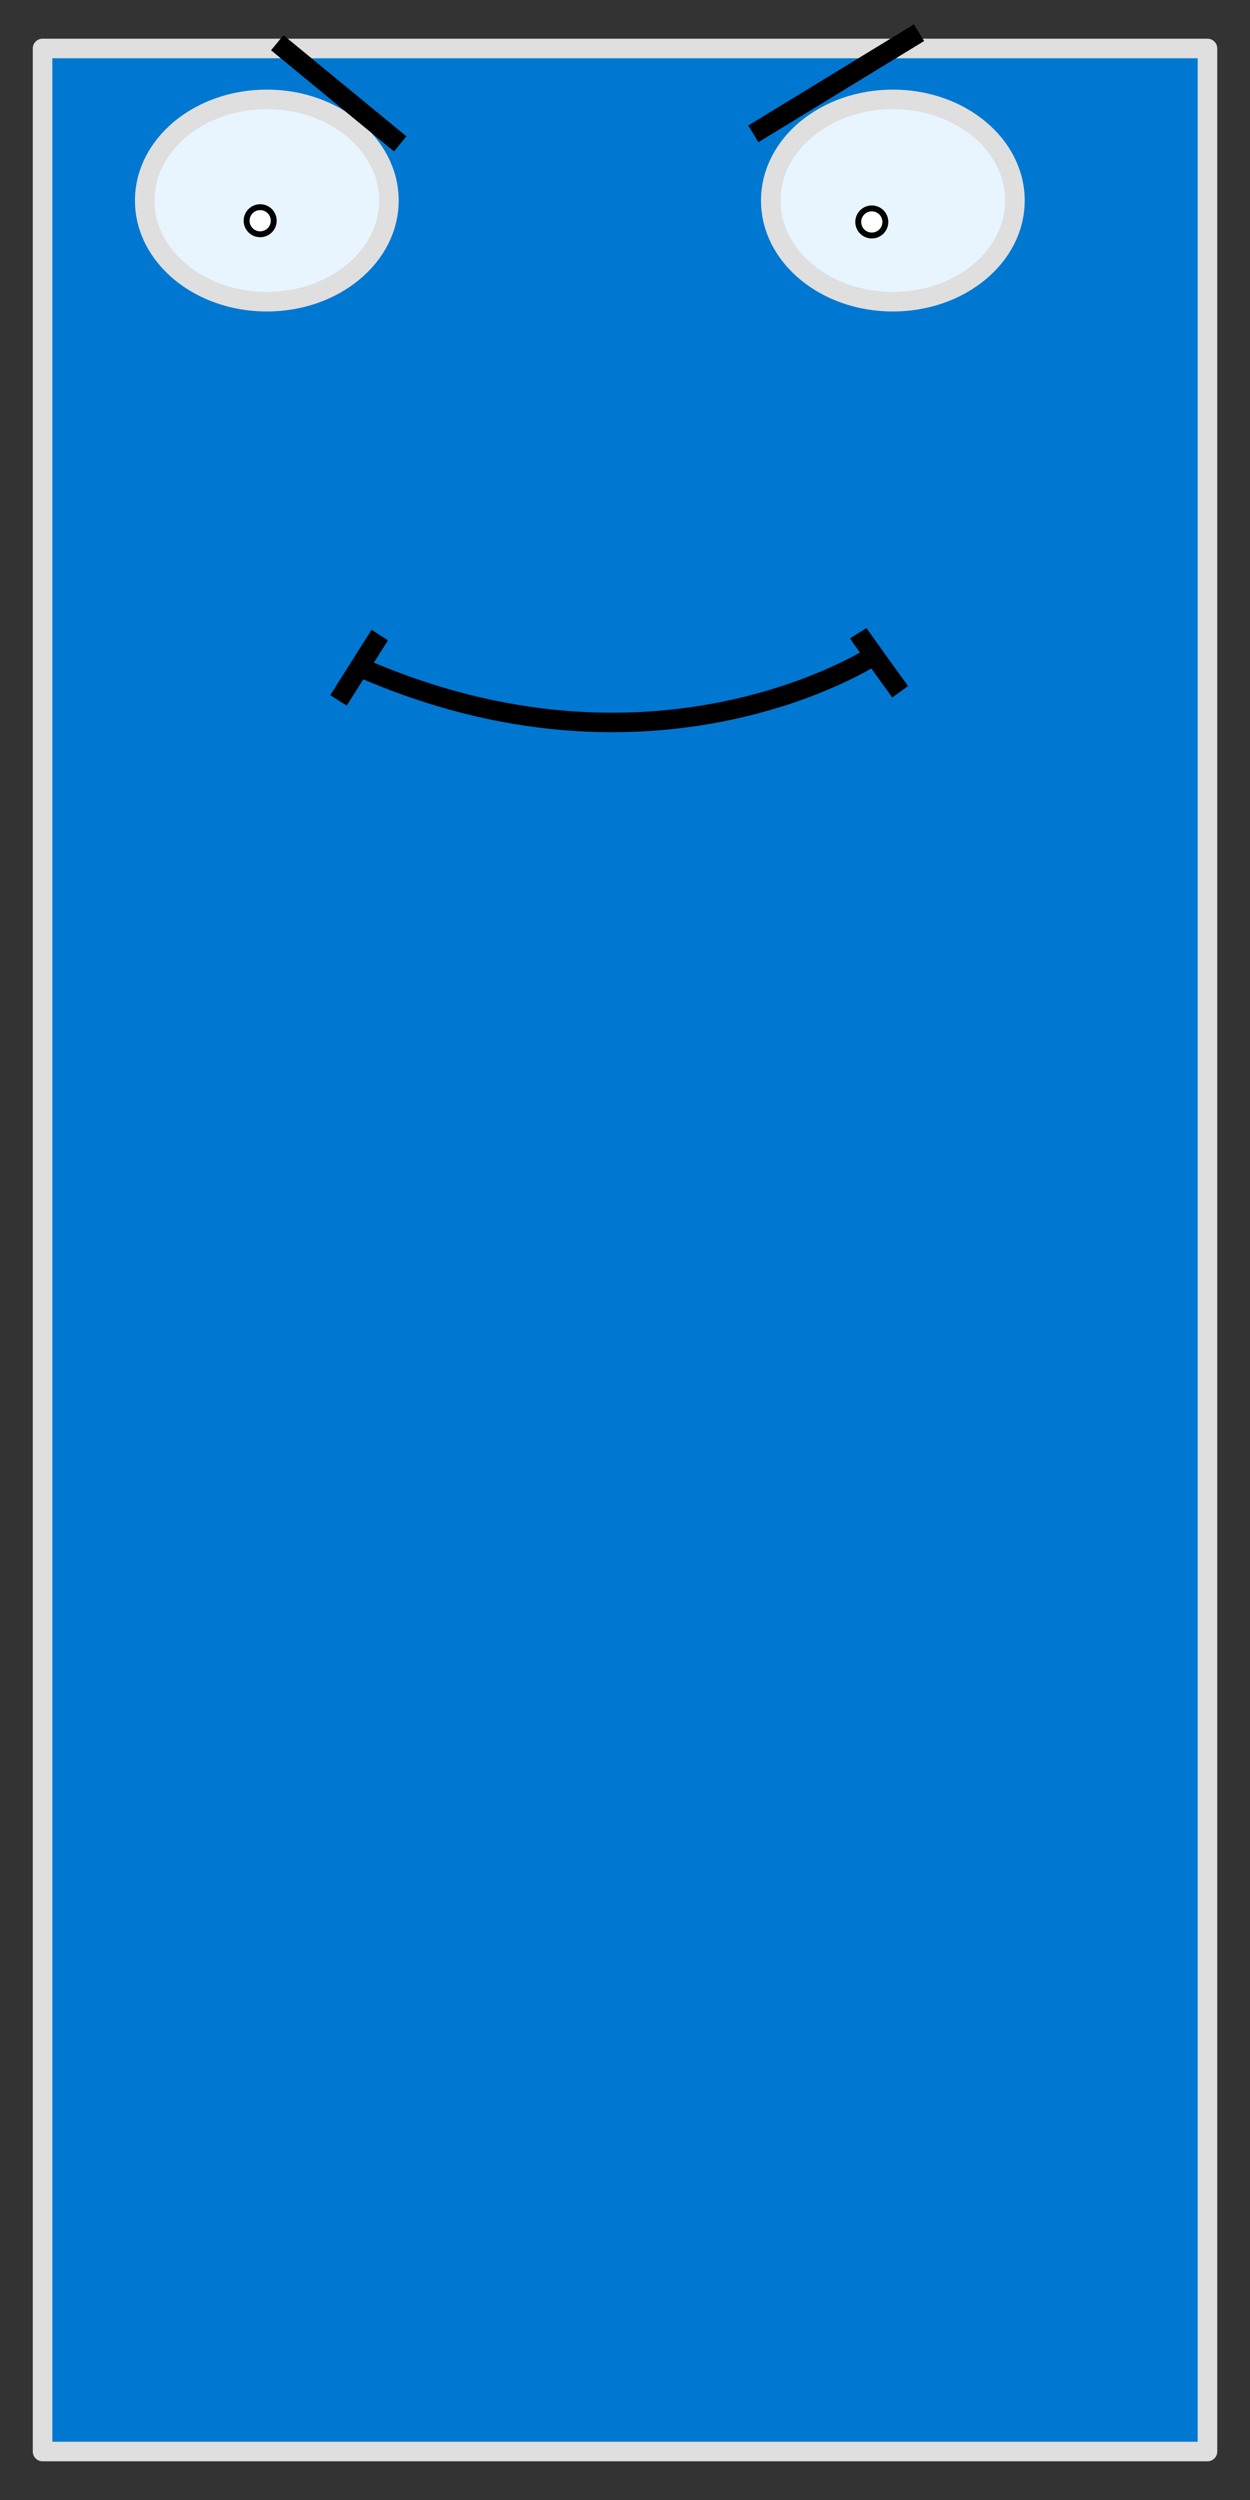 <?xml version="1.0" encoding="UTF-8" standalone="no"?>
<svg
   xmlns:dc="http://purl.org/dc/elements/1.1/"
   xmlns:cc="http://creativecommons.org/ns#"
   xmlns:rdf="http://www.w3.org/1999/02/22-rdf-syntax-ns#"
   xmlns:svg="http://www.w3.org/2000/svg"
   xmlns="http://www.w3.org/2000/svg"
   xmlns:sodipodi="http://sodipodi.sourceforge.net/DTD/sodipodi-0.dtd"
   xmlns:inkscape="http://www.inkscape.org/namespaces/inkscape"
   width="64px"
   height="128px"
   viewBox="0 0 64 128"
   version="1.1"
   id="SVGRoot"
   sodipodi:docname="Player.svg"
   inkscape:version="1.0.1 (3bc2e813f5, 2020-09-07)"
   inkscape:export-filename="/media/falk/data/Dokumente/Godot/LD-47/resources/Player.png"
   inkscape:export-xdpi="96"
   inkscape:export-ydpi="96">
  <rect x="0" y="0" width="64" height="128" fill="#333333" stroke="none"/>
  <defs
     id="defs70" />
  <sodipodi:namedview
     id="base"
     pagecolor="#ffffff"
     bordercolor="#666666"
     borderopacity="1.0"
     inkscape:pageopacity="0.0"
     inkscape:pageshadow="2"
     inkscape:zoom="3.959798"
     inkscape:cx="-35.952769"
     inkscape:cy="50.451601"
     inkscape:document-units="px"
     inkscape:current-layer="layer1"
     inkscape:document-rotation="0"
     showgrid="false"
     inkscape:window-width="1920"
     inkscape:window-height="1016"
     inkscape:window-x="0"
     inkscape:window-y="27"
     inkscape:window-maximized="1" />
  <g
     inkscape:label="Ebene 1"
     inkscape:groupmode="layer"
     id="layer1">
    <rect
       style="fill:#0078d2;fill-opacity:1;stroke:#dfdfdf;stroke-width:1.002;stroke-linejoin:round;stroke-opacity:1;stroke-miterlimit:4;stroke-dasharray:none"
       id="rect83"
       width="59.643"
       height="123.036"
       x="2.179"
       y="2.482"
       ry="30"
       rx="0" />
    <ellipse
       style="fill:#e8f5ff;fill-opacity:1;stroke:#dfdfdf;stroke-width:1.002;stroke-linejoin:round;stroke-miterlimit:4;stroke-dasharray:none;stroke-opacity:1"
       id="path936"
       cx="13.661"
       cy="10.268"
       rx="6.25"
       ry="5.179" />
    <ellipse
       style="fill:#e8f5ff;fill-opacity:1;stroke:#dfdfdf;stroke-width:1.002;stroke-linejoin:round;stroke-miterlimit:4;stroke-dasharray:none;stroke-opacity:1"
       id="ellipse938"
       cx="45.714"
       cy="10.268"
       rx="6.25"
       ry="5.179" />
    <circle
       style="fill:#ffffff;fill-opacity:1;stroke:#000000;stroke-width:0.302;stroke-linejoin:round;stroke-miterlimit:4;stroke-dasharray:none;stroke-opacity:1"
       id="path940"
       cx="13.321"
       cy="11.301"
       r="0.694" />
    <circle
       style="fill:#ffffff;fill-opacity:1;stroke:#000000;stroke-width:0.302;stroke-linejoin:round;stroke-miterlimit:4;stroke-dasharray:none;stroke-opacity:1"
       id="path940-3"
       cx="44.636"
       cy="11.364"
       r="0.694" />
    <path
       style="fill:none;stroke:#000000;stroke-width:1px;stroke-linecap:butt;stroke-linejoin:miter;stroke-opacity:1"
       d="m 18.304,34.107 c 15.268,6.786 26.429,-0.536 26.429,-0.536"
       id="path957" />
    <path
       style="fill:none;stroke:#000000;stroke-width:1px;stroke-linecap:butt;stroke-linejoin:miter;stroke-opacity:1"
       d="m 19.445,32.514 -2.115,3.346"
       id="path959" />
    <path
       style="fill:none;stroke:#000000;stroke-width:1px;stroke-linecap:butt;stroke-linejoin:miter;stroke-opacity:1"
       d="m 43.942,32.42 c 0.158,0.253 2.147,2.999 2.147,2.999"
       id="path961" />
    <path
       style="fill:none;stroke:#000000;stroke-width:1px;stroke-linecap:butt;stroke-linejoin:miter;stroke-opacity:1"
       d="m 14.196,2.188 6.295,5.179"
       id="path963" />
    <path
       style="fill:none;stroke:#000000;stroke-width:1px;stroke-linecap:butt;stroke-linejoin:miter;stroke-opacity:1"
       d="M 38.571,6.853 47.054,1.674"
       id="path965"
       sodipodi:nodetypes="cc" />
  </g>
</svg>
